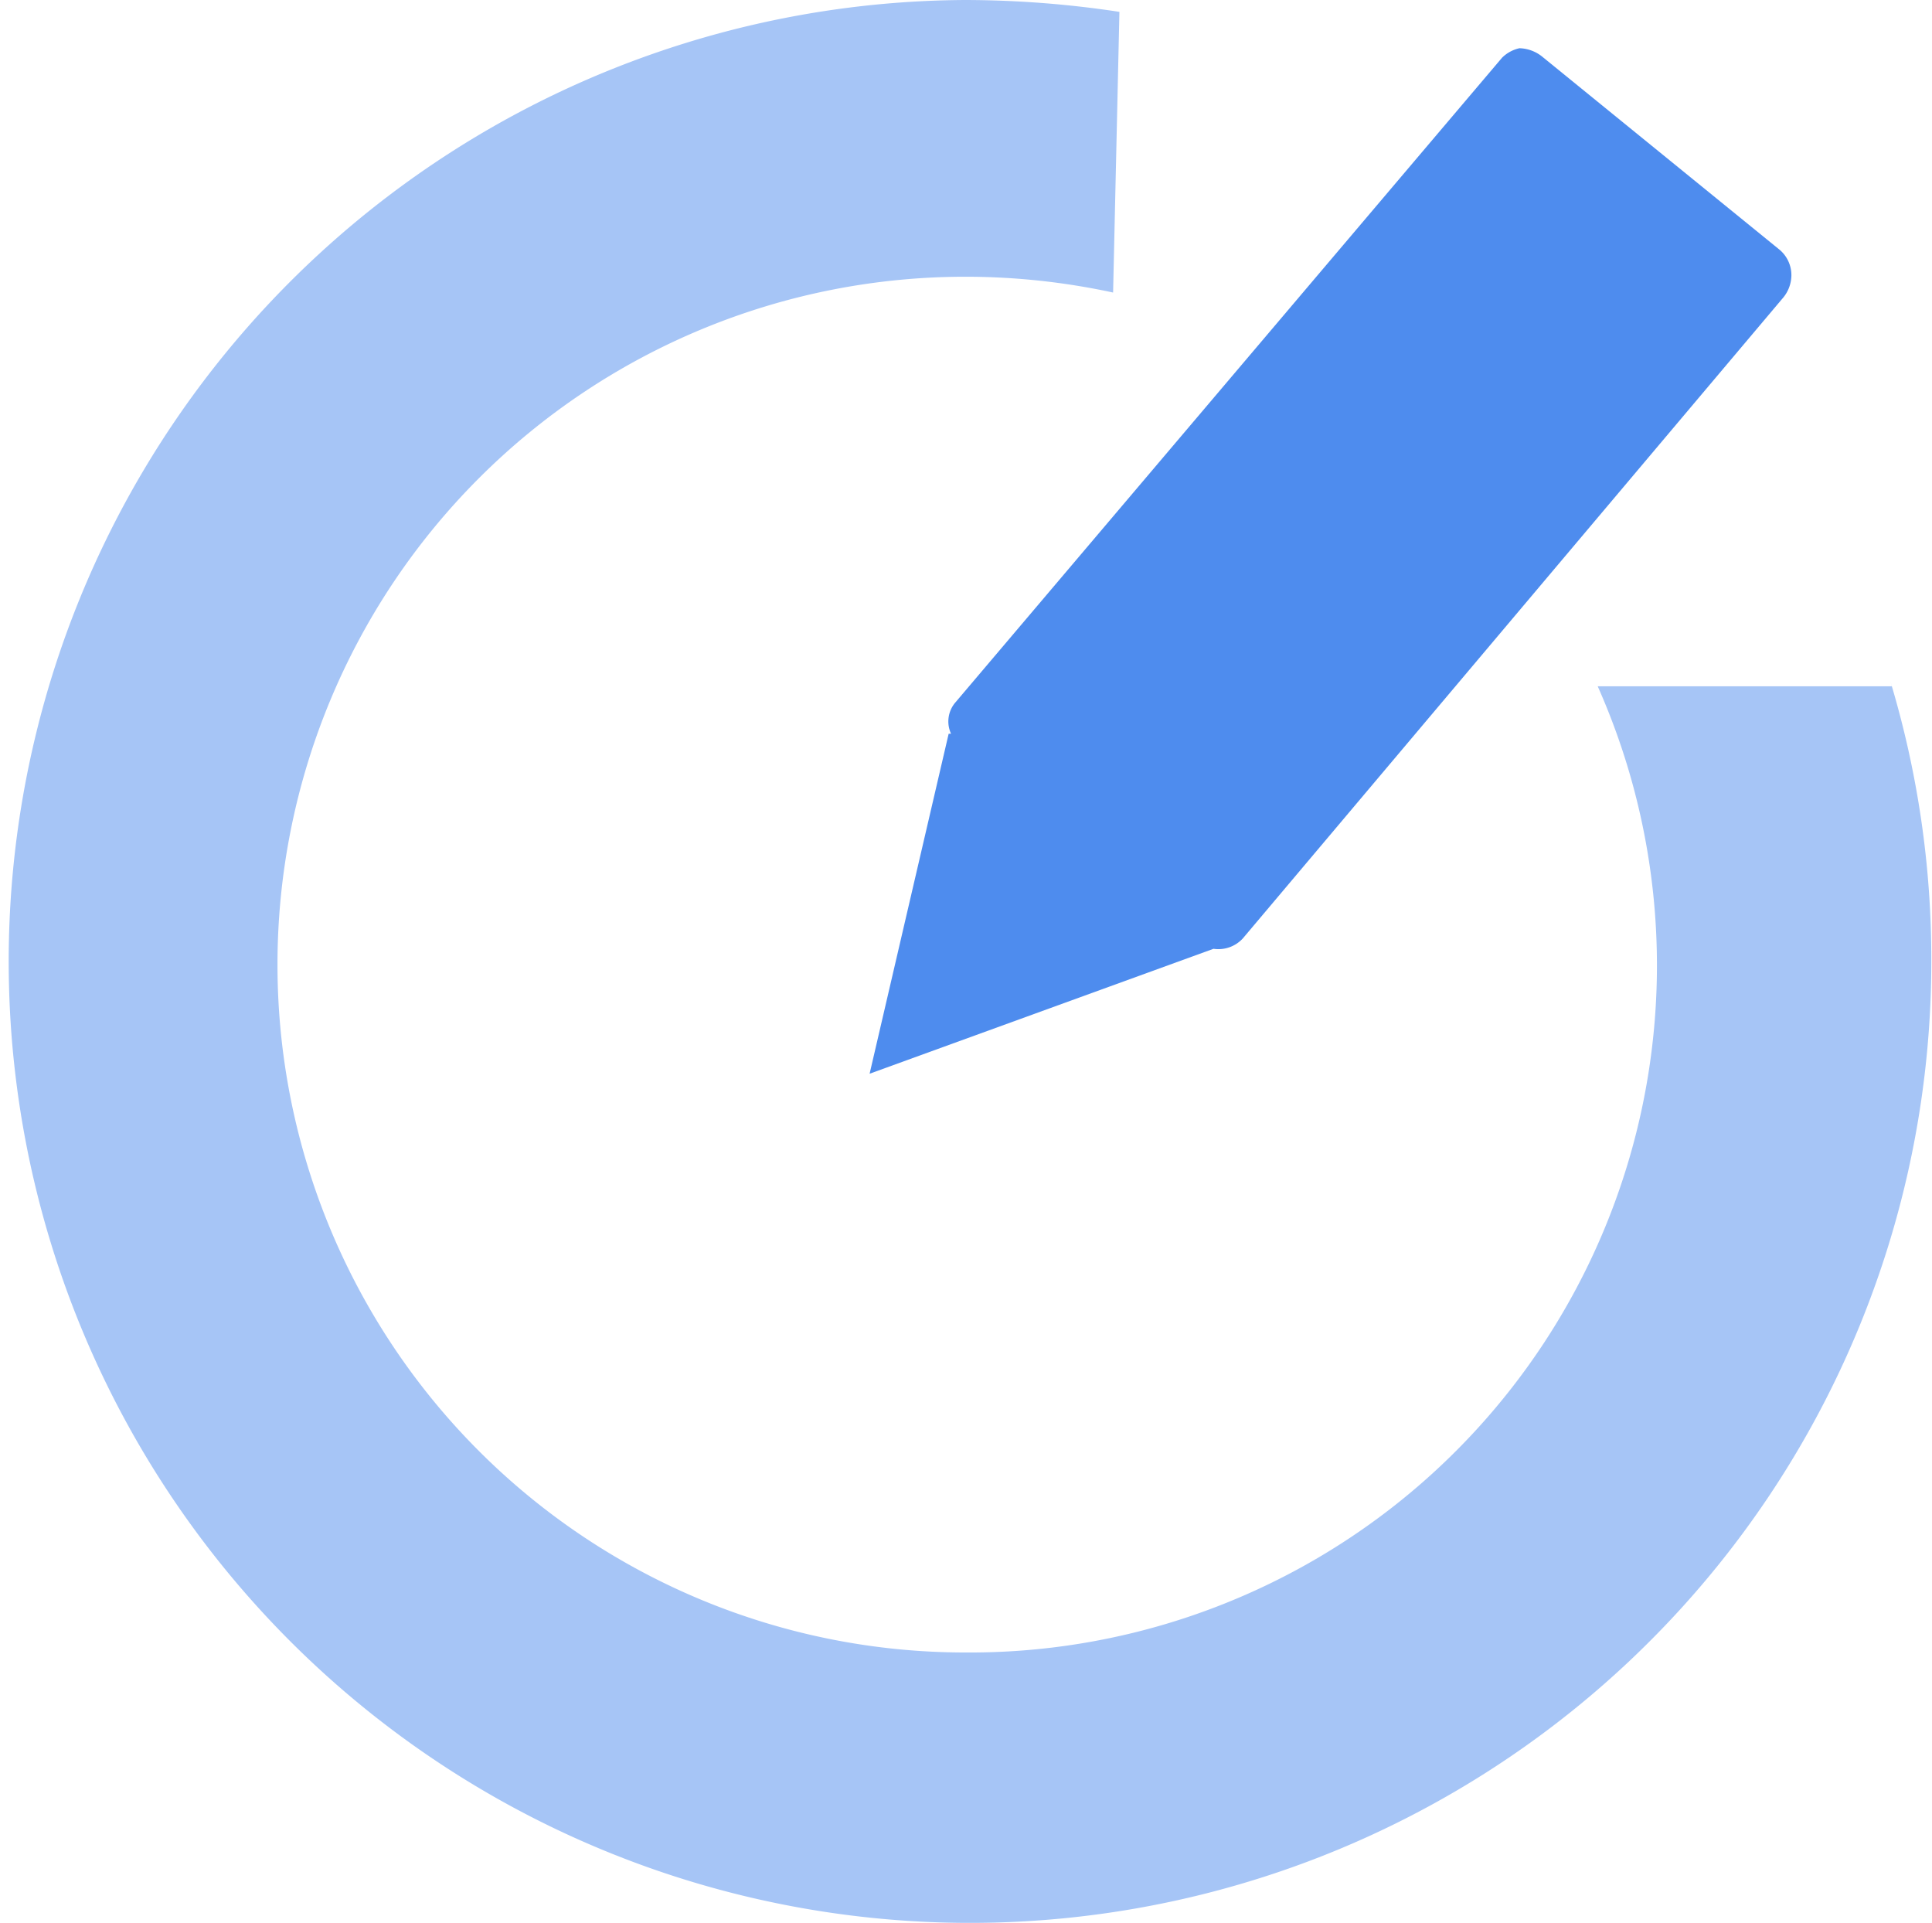 <?xml version="1.0" standalone="no"?><!DOCTYPE svg PUBLIC "-//W3C//DTD SVG 1.1//EN" "http://www.w3.org/Graphics/SVG/1.1/DTD/svg11.dtd"><svg t="1583996943552" class="icon" viewBox="0 0 1029 1024" version="1.1" xmlns="http://www.w3.org/2000/svg" p-id="7081" xmlns:xlink="http://www.w3.org/1999/xlink" width="200.977" height="200"><defs><style type="text/css"></style></defs><path d="M1007.585 365.476h-156.633a365.897 365.897 0 0 1-336.844 514.529 366.318 366.318 0 1 1 0-732.636 372.634 372.634 0 0 1 78.737 8.421l3.368-149.475A551.161 551.161 0 0 0 514.108 0a512.003 512.003 0 1 0 514.529 511.582 512.424 512.424 0 0 0-21.895-149.054z" fill="#A6C5F6" p-id="7082"></path><path d="M505.266 390.739l-42.106 181.054L646.32 505.266a17.684 17.684 0 0 0 15.579-5.474l288.002-341.476a18.947 18.947 0 0 0 4.211-11.79 17.684 17.684 0 0 0-6.737-13.895l-126.317-102.737a20.211 20.211 0 0 0-11.79-4.211 18.947 18.947 0 0 0-9.263 5.053l-291.37 343.581a15.579 15.579 0 0 0-2.105 16.421z" fill="#4E8CEE" p-id="7083"></path></svg>